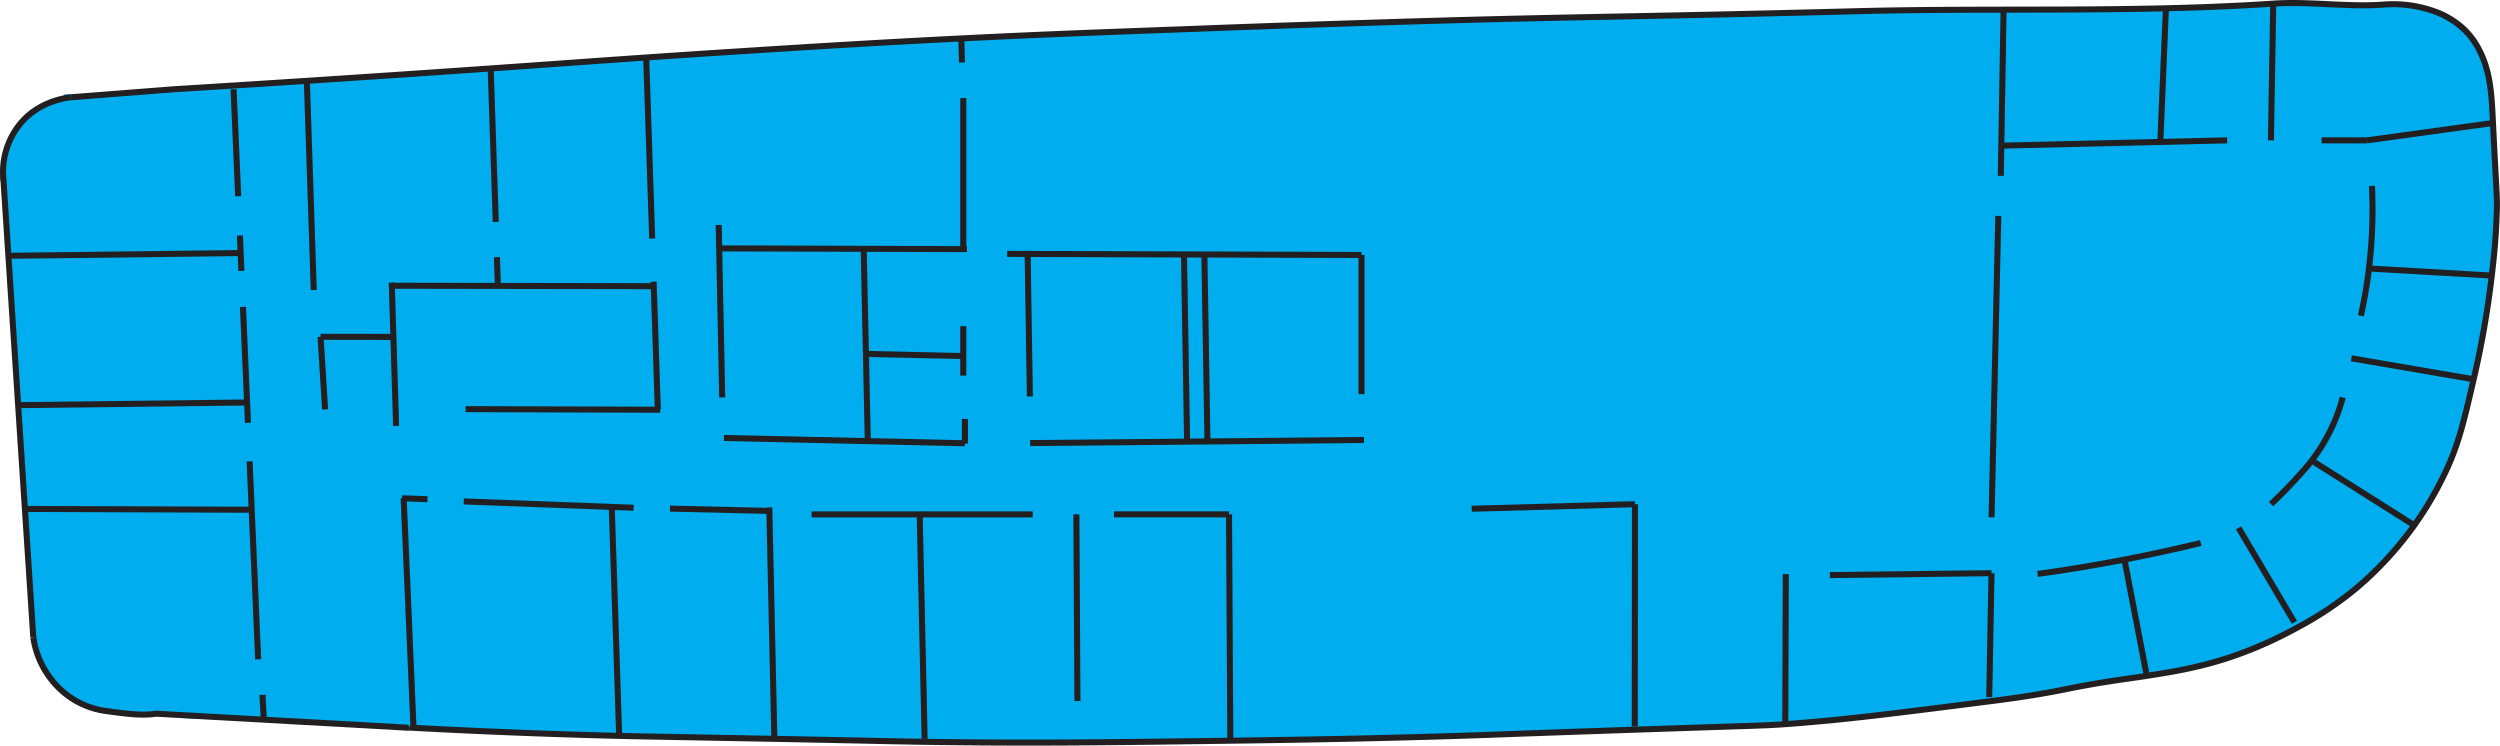 <svg id="Calque_1" data-name="Calque 1" xmlns="http://www.w3.org/2000/svg" viewBox="0 0 827.38 246.81"><defs><style>.cls-1,.cls-7{fill:#00aeef;}.cls-1{stroke:#00aeef;}.cls-1,.cls-5,.cls-6,.cls-7{stroke-miterlimit:10;stroke-width:2px;}.cls-2,.cls-6{fill:none;}.cls-3{fill:#020202;}.cls-4{fill:#5aba47;}.cls-5{fill:#231f20;}.cls-5,.cls-6,.cls-7{stroke:#231f20;}</style></defs><title>plan</title><rect class="cls-1" x="22.12" y="32.2" width="46.83" height="19.33"/><rect class="cls-1" x="12.17" y="97.66" width="99.01" height="115.96"/><rect class="cls-1" x="68.84" y="373.04" width="122.18" height="60.81" transform="translate(9.45 -199.36) rotate(2.13)"/><rect class="cls-1" x="26.67" y="231.49" width="171.93" height="183.97" transform="translate(-16.31 -190.9) rotate(-1.9)"/><path class="cls-2" d="M797.33,197" transform="translate(-5.66 -194.8)"/><path class="cls-3" d="M460.67,201" transform="translate(-5.66 -194.8)"/><path class="cls-4" d="M63.33,224.33" transform="translate(-5.66 -194.8)"/><path class="cls-5" d="M546.75,361.67" transform="translate(-5.66 -194.8)"/><line class="cls-5" x1="473.01" y1="29.53" x2="473.01" y2="127.7"/><line class="cls-5" x1="542.34" y1="120.2" x2="473.01" y2="120.2"/><line class="cls-5" x1="542.34" y1="144.03" x2="542.34" y2="119.03"/><line class="cls-6" x1="473.01" y1="6.2" x2="473.01" y2="16.95"/><line class="cls-5" x1="473.01" y1="145.53" x2="496.84" y2="145.7"/><line class="cls-5" x1="495.59" y1="145.74" x2="543.43" y2="143.99"/><path class="cls-5" d="M492.73,363.17" transform="translate(-5.66 -194.8)"/><path class="cls-5" d="M548,361.63" transform="translate(-5.66 -194.8)"/><line class="cls-5" x1="474.18" y1="168.73" x2="420.32" y2="170.23"/><line class="cls-5" x1="541.85" y1="5.19" x2="541.34" y2="105.86"/><line class="cls-5" x1="474.18" y1="168.73" x2="474.09" y2="229.2"/><path class="cls-7" d="M141.33,435.67l-84-4.67c-3.7.54-7.36.45-17.33-1a27.47,27.47,0,0,1-15.33-8,29.38,29.38,0,0,1-8-16.33" transform="translate(-5.66 -194.8)"/><path class="cls-7" d="M16.67,405.67l-10-153.33A25.12,25.12,0,0,1,13,235c5.73-6.37,13.47-7.68,16-8" transform="translate(-5.66 -194.8)"/><path class="cls-7" d="M29,227l34.33-2.67c48.75-3,88.21-5.71,116-7.67,24.53-1.73,42.45-3.06,73-5,20.87-1.33,44.48-2.82,75.33-4.33,23.71-1.17,41.45-1.81,73.67-3,25.83-1,47.15-1.66,57.67-2,66.23-2.12,81.25-1.74,161.5-3.83,45.83-1.19,91.76.56,137.5-2.5,12.08-.81,24.25,1.19,36.33.33a40.37,40.37,0,0,1,16.33,2,27.76,27.76,0,0,1,11,6.67,25.93,25.93,0,0,1,4.33,6c3.91,7.31,4.26,15.09,4.67,23.33,1.28,26.18,1.46,25.21,1.33,30-.25,9.16-1,16-1.67,21.67a308.2,308.2,0,0,1-6,34.33c-3.24,14-4.87,21-9,30a114.07,114.07,0,0,1-29.67,39,114.91,114.91,0,0,1-20,13.33,135.5,135.5,0,0,1-22,9.67c-10.95,3.64-20.19,5-28.67,6.33-5.07.77-10.18,1.36-19.28,3-4.57.84-5.86,1.16-9.8,1.9-8.12,1.53-14.64,2.43-22.25,3.4-32.31,4.11-48.47,6.16-67.17,7.5-7.16.51-6.87.38-49.75,1.83-46.67,1.58-48.06,1.77-67.75,2.33-27.83.79-48.63,1.08-67,1.33-38.59.52-65.74.89-102,.33-11.25-.17-9.46-.22-50.33-1-35.39-.67-39.9-.7-51.67-1-15.85-.41-38.66-1.16-66.67-2.67" transform="translate(-5.66 -194.8)"/><path class="cls-6" d="M790.67,256.33a164.23,164.23,0,0,1-1,27.33c-.68,5.63-1.61,10.86-2.67,15.67" transform="translate(-5.66 -194.8)"/><path class="cls-2" d="M758.33,361" transform="translate(-5.66 -194.8)"/><path class="cls-6" d="M781,326.33a59.35,59.35,0,0,1-12.74,23.9c-3.74,4.26-7.46,8.06-11,11.43" transform="translate(-5.66 -194.8)"/><line class="cls-5" x1="765.07" y1="152.41" x2="799.01" y2="173.86"/><line class="cls-5" x1="784.01" y1="88.86" x2="824.67" y2="91.2"/><line class="cls-5" x1="778.18" y1="118.58" x2="818.67" y2="125.53"/><line class="cls-5" x1="740.85" y1="174.69" x2="759.34" y2="205.95"/><line class="cls-5" x1="703.09" y1="185.2" x2="710.59" y2="224.2"/><path class="cls-5" d="M680,384.75c9.19-1.26,18.79-2.83,28.75-4.75,8.79-1.7,17.22-3.55,25.25-5.5" transform="translate(-5.66 -194.8)"/><path class="cls-5" d="M774,241.25h15" transform="translate(-5.66 -194.8)"/><line class="cls-6" x1="783.34" y1="46.45" x2="825.06" y2="40.7"/><line class="cls-6" x1="752.34" y1="1.2" x2="751.56" y2="46.45"/><line class="cls-6" x1="716.84" y1="2.2" x2="714.95" y2="47.45"/><line class="cls-5" x1="737.09" y1="46.45" x2="662.34" y2="48.2"/><line class="cls-5" x1="663.09" y1="3.19" x2="662.17" y2="58.19"/><line class="cls-5" x1="661.34" y1="71.45" x2="659.11" y2="171.2"/><path class="cls-5" d="M664,425.5l.75-41" transform="translate(-5.66 -194.8)"/><line class="cls-5" x1="659.09" y1="189.7" x2="605.59" y2="190.32"/><line class="cls-2" x1="694.09" y1="176.2" x2="694.59" y2="176.2"/><line class="cls-6" x1="591.01" y1="190.01" x2="590.84" y2="239.7"/><line class="cls-2" x1="541.09" y1="166.86" x2="541.09" y2="241.53"/><line class="cls-5" x1="487.07" y1="168.37" x2="541.09" y2="166.86"/><line class="cls-5" x1="541.09" y1="166.86" x2="541.03" y2="240.45"/><line class="cls-5" x1="406.75" y1="170.23" x2="407.18" y2="245.19"/><line class="cls-5" x1="406.75" y1="170.23" x2="368.69" y2="170.23"/><line class="cls-5" x1="356.23" y1="170.23" x2="356.58" y2="232.02"/><line class="cls-5" x1="341.77" y1="170.24" x2="305.42" y2="170.24"/><line class="cls-5" x1="304.36" y1="169.87" x2="306.01" y2="244.53"/><line class="cls-5" x1="305.79" y1="170.24" x2="268.6" y2="170.24"/><line class="cls-5" x1="253.97" y1="169.07" x2="221.73" y2="168.32"/><line class="cls-5" x1="254.6" y1="167.95" x2="256.28" y2="244.53"/><line class="cls-5" x1="209.71" y1="168.04" x2="153.47" y2="165.95"/><line class="cls-5" x1="202.46" y1="167.77" x2="204.9" y2="243.08"/><line class="cls-5" x1="133.59" y1="164.82" x2="136.88" y2="241.54"/><line class="cls-5" x1="141.47" y1="165.21" x2="133.09" y2="164.9"/><line class="cls-5" x1="318.8" y1="32.45" x2="318.8" y2="82.45"/><line class="cls-5" x1="318.17" y1="13.44" x2="318.36" y2="20.7"/><line class="cls-5" x1="320.01" y1="82.45" x2="237.85" y2="82.2"/><line class="cls-5" x1="237.85" y1="74.45" x2="239.02" y2="131.53"/><line class="cls-5" x1="285.84" y1="82.34" x2="287.2" y2="146.2"/><line class="cls-5" x1="319.34" y1="146.7" x2="239.59" y2="144.95"/><line class="cls-5" x1="318.26" y1="117.83" x2="286.52" y2="117.13"/><line class="cls-5" x1="318.8" y1="107.95" x2="318.8" y2="124.31"/><line class="cls-5" x1="319.34" y1="138.63" x2="319.34" y2="146.81"/><line class="cls-5" x1="450.59" y1="84.39" x2="333.34" y2="84.03"/><line class="cls-5" x1="450.59" y1="84.39" x2="450.59" y2="130.45"/><line class="cls-5" x1="451.42" y1="145.61" x2="340.92" y2="146.63"/><line class="cls-5" x1="398.59" y1="84.22" x2="399.6" y2="145.61"/><line class="cls-5" x1="391.85" y1="84.33" x2="392.87" y2="146.15"/><line class="cls-5" x1="340.08" y1="83.03" x2="340.84" y2="131.2"/><line class="cls-5" x1="213.84" y1="18.57" x2="215.84" y2="78.95"/><line class="cls-5" x1="162.39" y1="22.65" x2="164.07" y2="73.45"/><line class="cls-5" x1="164.46" y1="85.09" x2="164.77" y2="94.55"/><line class="cls-5" x1="101.52" y1="25.89" x2="103.84" y2="95.97"/><line class="cls-5" x1="83.09" y1="168.7" x2="7.97" y2="168.43"/><line class="cls-5" x1="81.84" y1="133.2" x2="6.47" y2="134.08"/><line class="cls-5" x1="79.84" y1="83.75" x2="2.23" y2="84.66"/><line class="cls-5" x1="82.61" y1="152.7" x2="85.44" y2="218.21"/><line class="cls-5" x1="86.85" y1="229.95" x2="87.32" y2="238.1"/><line class="cls-5" x1="80.41" y1="101.56" x2="82.06" y2="139.92"/><line class="cls-5" x1="79.39" y1="77.93" x2="79.9" y2="89.66"/><line class="cls-5" x1="77.3" y1="29.53" x2="78.83" y2="64.95"/><line class="cls-5" x1="216.01" y1="94.71" x2="129.68" y2="94.57"/><line class="cls-5" x1="216.31" y1="93.22" x2="217.71" y2="135.48"/><line class="cls-5" x1="218.5" y1="135.6" x2="154.09" y2="135.4"/><line class="cls-5" x1="129.65" y1="93.53" x2="131.09" y2="140.95"/><line class="cls-5" x1="129.84" y1="111.5" x2="106.09" y2="111.46"/><line class="cls-5" x1="106.09" y1="111.46" x2="107.59" y2="135.5"/></svg>